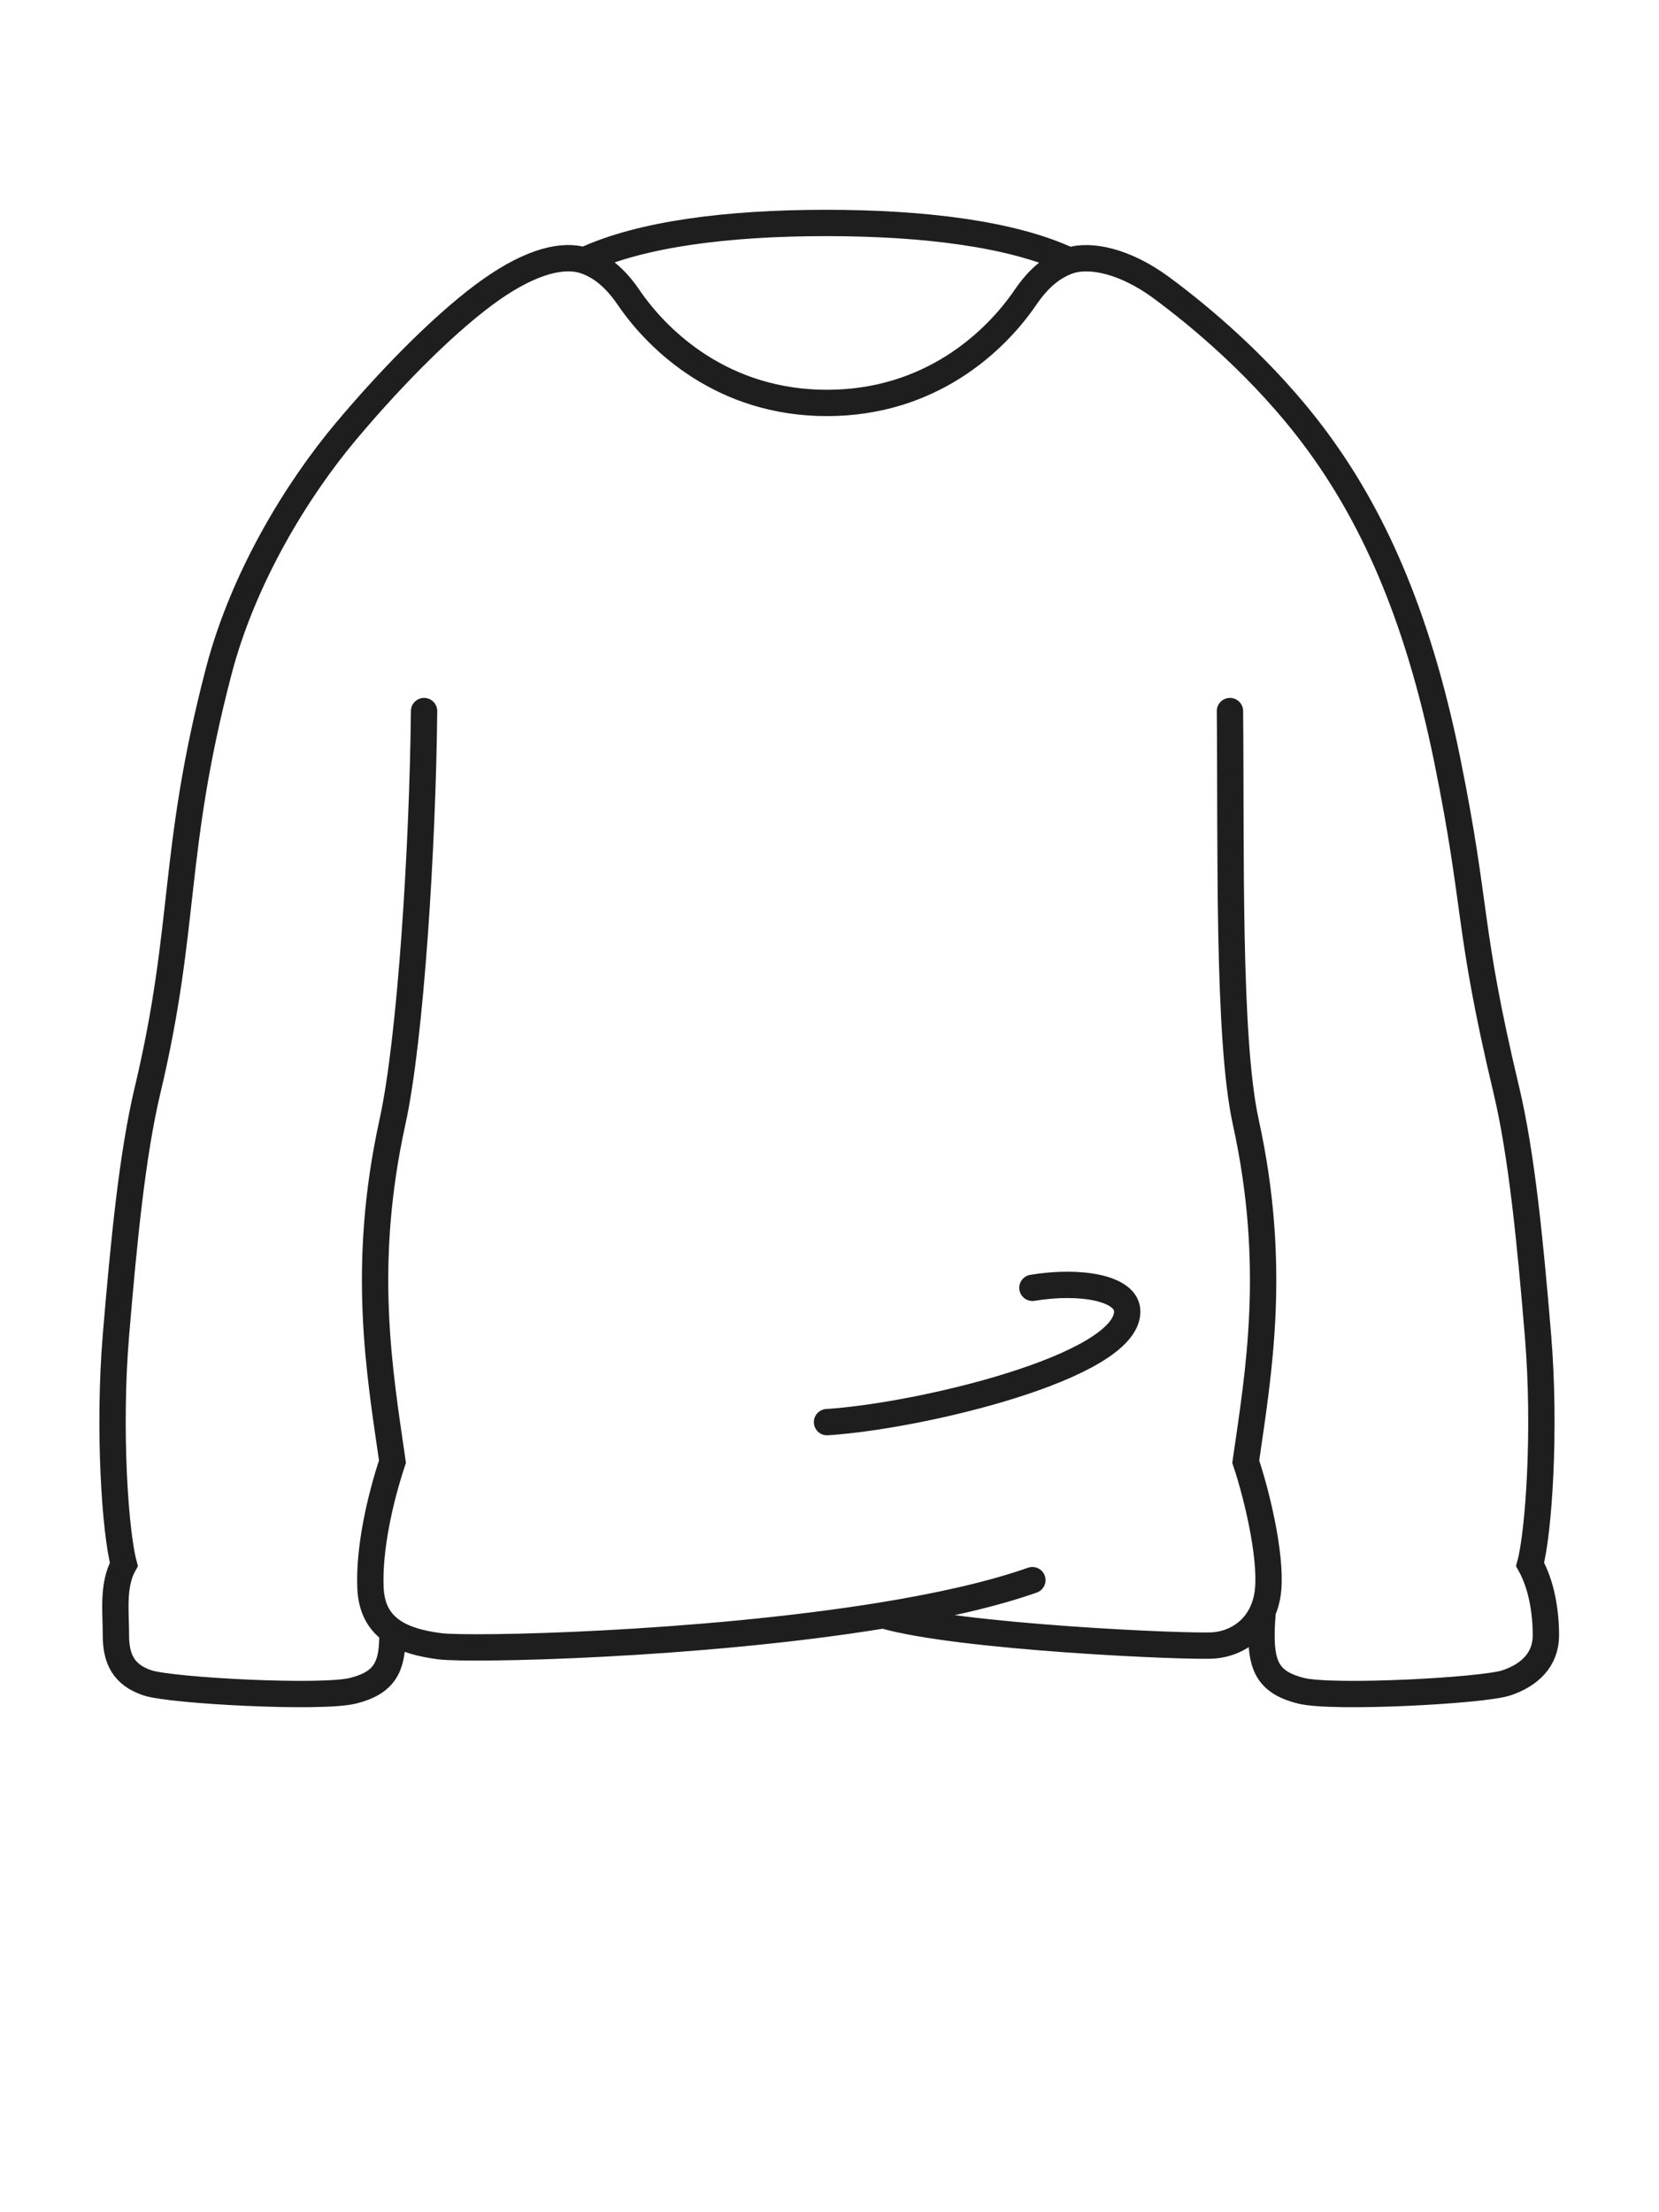<svg width="63" height="84" viewBox="0 0 63 84" fill="none" xmlns="http://www.w3.org/2000/svg">
<path d="M16.104 27C16.053 32.083 15.601 39.426 14.904 42.6C13.704 48.065 14.413 52.098 14.904 55.5C14.436 56.903 14.004 58.8 14.069 60.3C14.103 61.08 14.408 61.594 14.904 61.935C15.362 62.251 15.983 62.418 16.704 62.51C17.854 62.656 26.55 62.479 33.545 61.334M46.707 27C46.758 32.083 46.61 39.426 47.307 42.6C48.507 48.065 47.797 52.098 47.307 55.5C47.796 56.967 48.342 59.4 48.124 60.6C47.907 61.8 47.007 62.4 46.107 62.477C45.207 62.553 36.408 62.169 33.545 61.334M33.545 61.334C35.676 60.985 37.65 60.547 39.204 60M31.406 54C34.94 53.775 42.806 51.9 42.806 49.8C42.806 48.9 41.006 48.6 39.206 48.9M14.902 62.1C14.902 63.3 14.602 63.9 13.402 64.2C12.202 64.5 6.502 64.2 5.602 63.9C4.702 63.6 4.402 63 4.402 62.1C4.402 61.2 4.264 60.187 4.703 59.4C4.377 58.206 4.103 54.3 4.403 50.7C4.703 47.1 5.03 43.804 5.603 41.4C7.103 35.1 6.503 32.4 8.303 25.5C9.231 21.94 11.267 18.605 13.148 16.366C15.029 14.126 17.089 12.092 18.656 10.992C20.224 9.891 21.408 9.644 22.179 9.891M31.404 15.3C27.503 15.3 25.034 13 23.866 11.287C23.351 10.531 22.789 10.086 22.179 9.891M31.407 15.3C35.308 15.3 37.777 13 38.944 11.287C39.453 10.54 40.009 10.097 40.61 9.898M22.179 9.891C24.341 8.879 27.665 8.466 31.368 8.466C35.08 8.466 38.448 8.881 40.61 9.898M40.61 9.898C41.387 9.641 42.71 9.898 44.099 10.922C45.489 11.946 47.989 13.992 50.004 16.724C52.019 19.456 53.796 23.128 54.959 28.863C56.123 34.597 55.705 35.1 57.205 41.4C57.777 43.804 58.105 47.1 58.404 50.7C58.705 54.3 58.43 58.206 58.105 59.4C58.543 60.187 58.705 61.2 58.705 62.1C58.705 63 58.105 63.6 57.205 63.9C56.305 64.2 50.605 64.5 49.405 64.2C48.205 63.9 47.905 63.3 47.905 62.1C47.905 61.855 47.917 61.599 47.94 61.334" stroke="#1E1E1E" stroke-linecap="round"/>
</svg>
